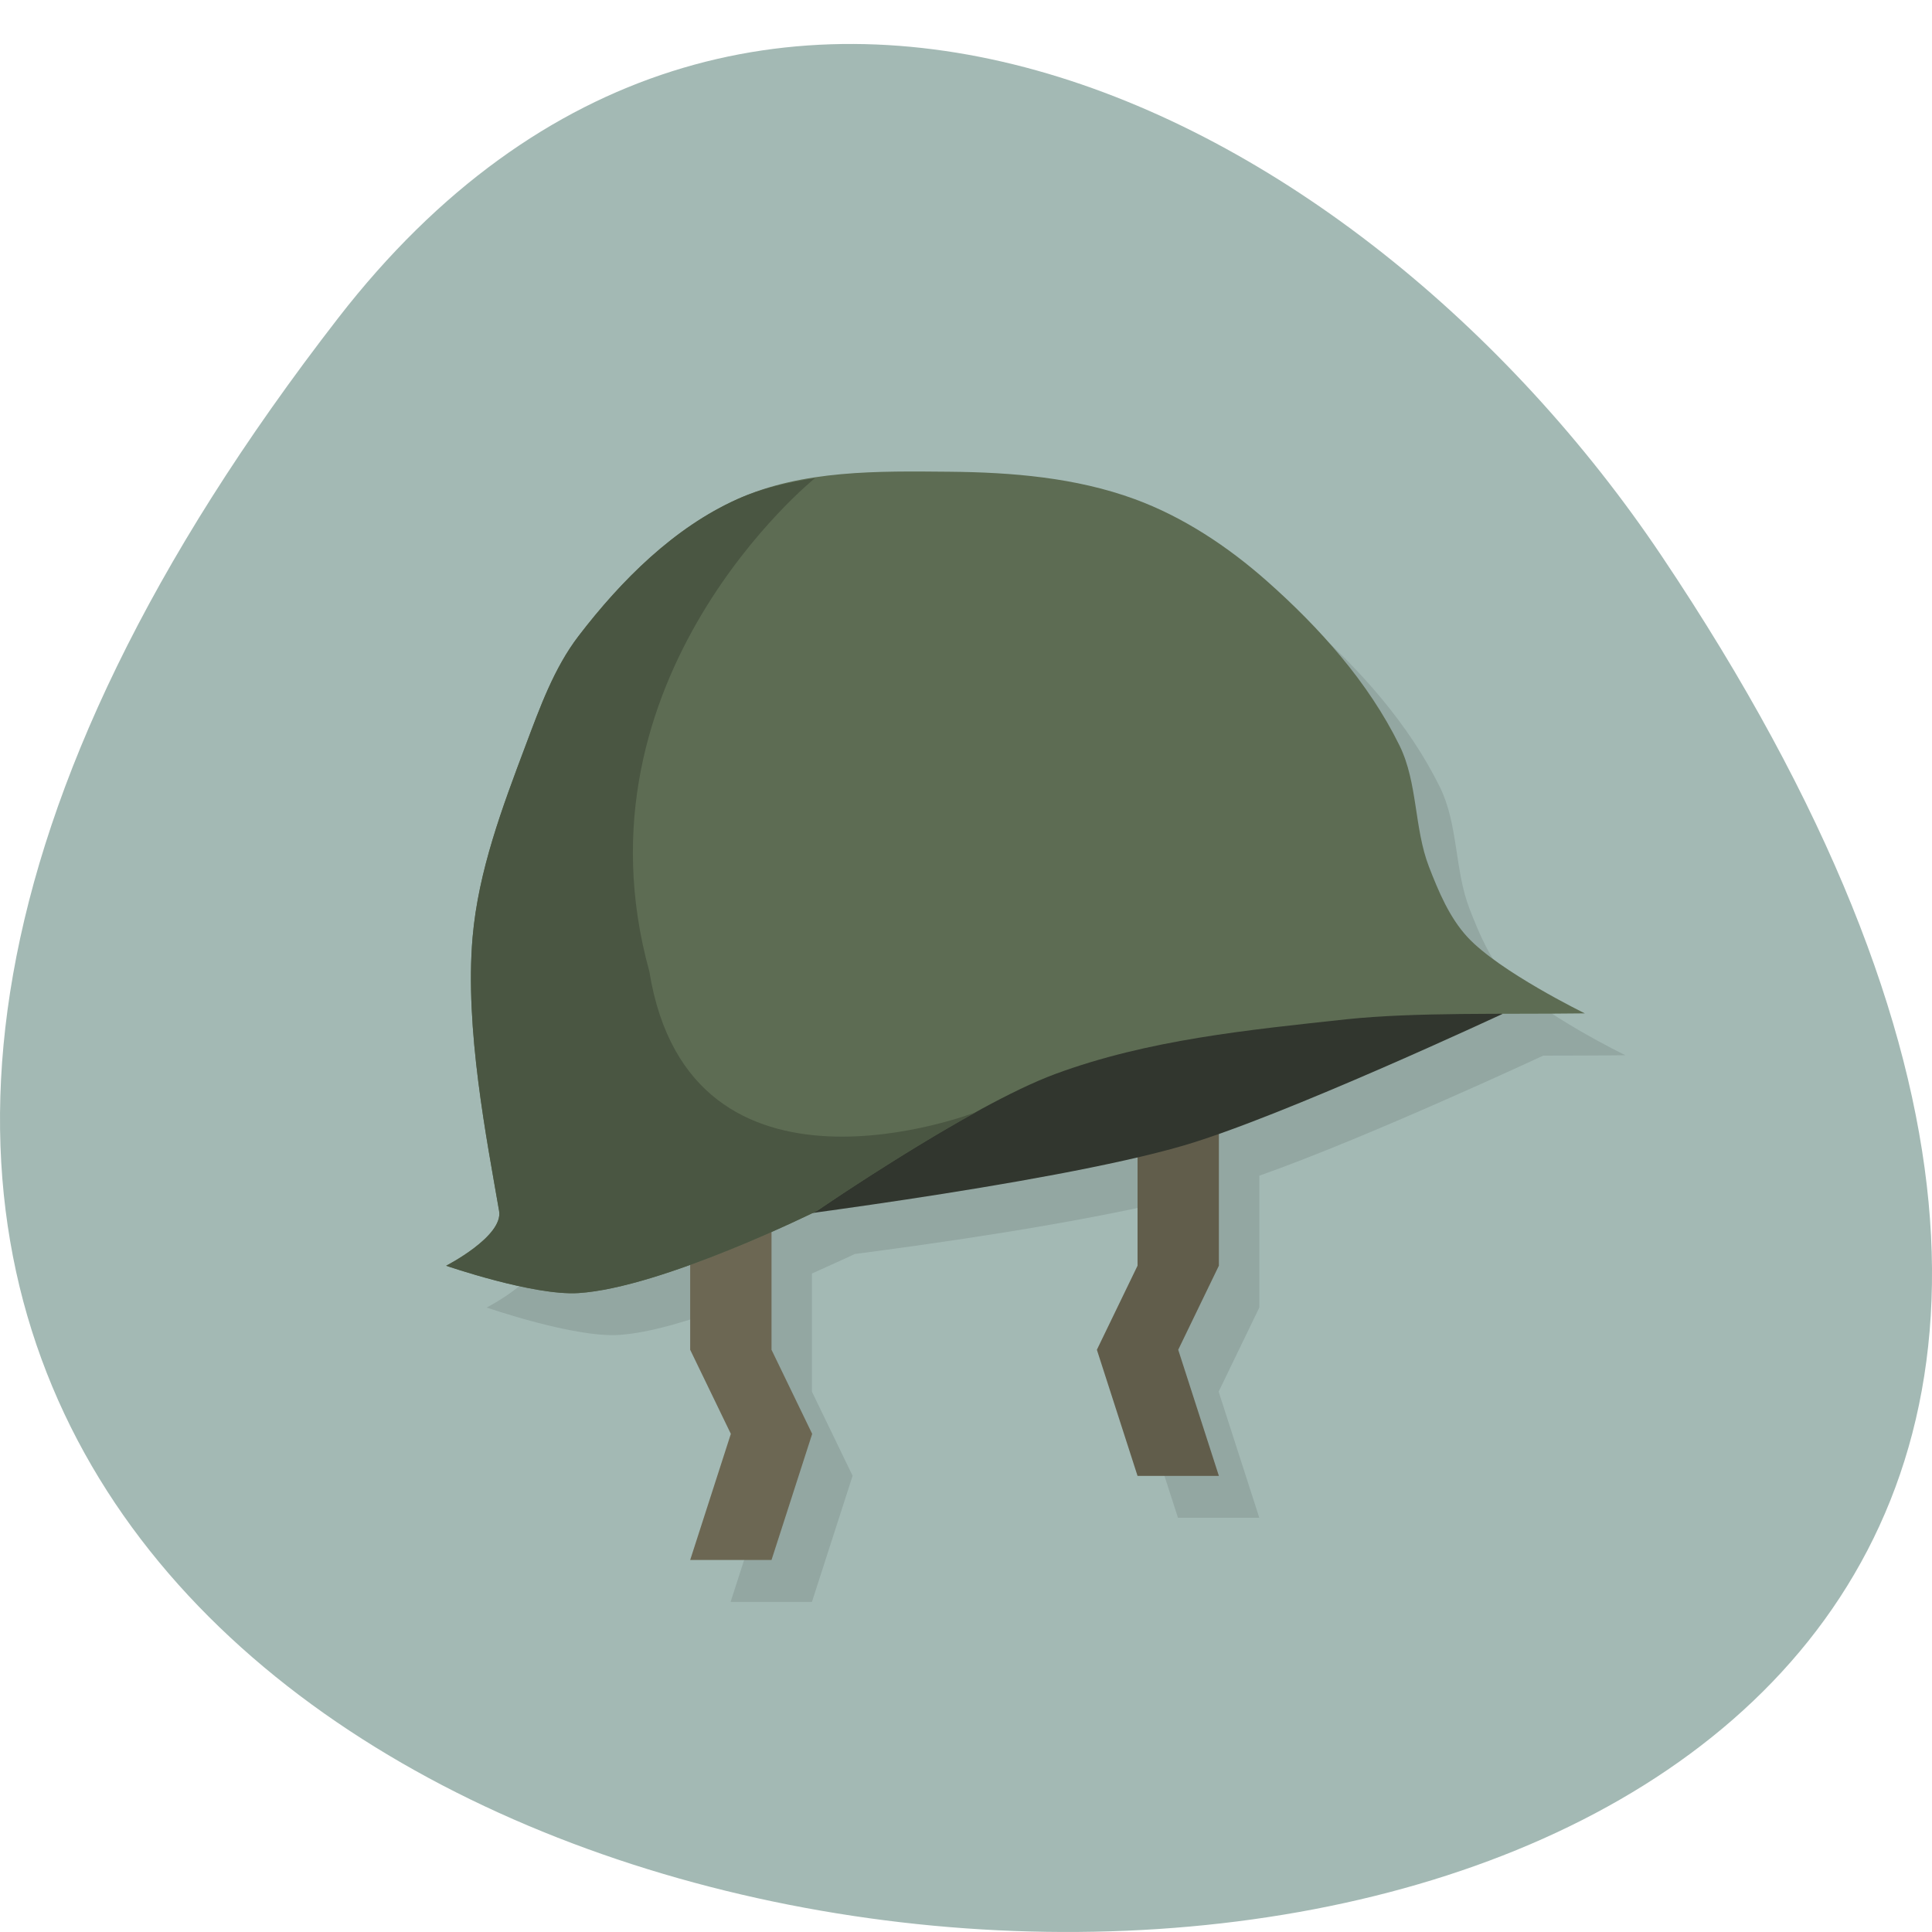 <svg xmlns="http://www.w3.org/2000/svg" viewBox="0 0 256 256"><g transform="translate(0 -796.36)"><path d="m 44.834 838.47 c -201.82 260.32 353.59 297.3 175.35 31.572 -40.634 -60.58 -121.89 -100.52 -175.35 -31.572 z" style="fill:#a3b9b4;color:#000"/><g transform="matrix(5.389 0 0 5.571 -5.55 796.94)" style="fill-rule:evenodd"><path d="m 24.04,12.11 c -1.335,0.017 -2.679,0.132 -3.883,0.654 -1.555,0.675 -2.853,1.927 -3.906,3.256 -0.602,0.761 -0.951,1.7 -1.303,2.605 -0.573,1.473 -1.162,2.983 -1.303,4.557 -0.195,2.173 0.35,4.814 0.652,6.512 0.108,0.602 -1.293,1.297 -1.301,1.301 0.003,10e-4 2.15,0.721 3.254,0.652 0.771,-0.048 1.774,-0.353 2.744,-0.693 l 0,2.043 1,2 -1,3 2,0 1,-3 -1,-2 0,-2.811 c 0.58,-0.25 0.992,-0.435 1.051,-0.463 1.999,-0.255 5.224,-0.69 7.949,-1.309 l 0,2.582 -1,2 1,3 2,0 -1,-3 1,-2 0,-3.137 c 2.647,-0.901 6.95,-2.842 6.98,-2.855 0.676,-0.002 1.354,-0.001 2.02,-0.01 0,0 -2.1,-0.991 -2.885,-1.813 -0.442,-0.463 -0.709,-1.077 -0.947,-1.672 -0.368,-0.921 -0.275,-2 -0.725,-2.887 -0.769,-1.511 -1.968,-2.803 -3.256,-3.906 -0.961,-0.823 -2.063,-1.53 -3.256,-1.953 -1.446,-0.513 -3.02,-0.639 -4.559,-0.652 -0.438,-0.004 -0.881,-0.008 -1.326,-0.002 z" style="opacity:0.1"/><g transform="translate(2 -1)"><path d="m 29,27 0,4 -1,2 1,3 -2,0 -1,-3 1,-2 0,-4 z" style="fill:#615d4b"/><path d="m 17 30 c 0 0 7.791 -0.912 11.139 -1.86 2.433 -0.689 7.84 -3.131 7.84 -3.131 -6 -3 -3.979 -3.01 -8.979 -5.01" style="fill:#31362e"/><path d="m 16,29 0,4 1,2 -1,3 2,0 1,-3 -1,-2 0,-4 z" style="fill:#6c6753"/><path d="m 10,31 c 0,0 1.41,-0.698 1.302,-1.302 C 11,28 10.456,25.359 10.651,23.186 c 0.141,-1.574 0.729,-3.085 1.302,-4.558 0.352,-0.905 0.7,-1.844 1.302,-2.605 1.053,-1.329 2.352,-2.581 3.907,-3.256 1.605,-0.697 3.459,-0.667 5.209,-0.651 1.535,0.013 3.112,0.138 4.558,0.651 1.193,0.423 2.295,1.13 3.256,1.953 1.288,1.103 2.487,2.396 3.256,3.907 0.45,0.884 0.357,1.965 0.725,2.886 0.238,0.595 0.505,1.209 0.947,1.672 0.785,0.822 2.886,1.814 2.886,1.814 -2,0.025 -4.156,-0.032 -5.86,0.14 -2.414,0.253 -4.878,0.485 -7.163,1.302 -2.104,0.753 -5.86,3.256 -5.86,3.256 0,0 -3.805,1.826 -5.86,1.953 C 12.151,31.719 10,30.999 10,30.999" style="fill:#5d6c53"/><path d="m 19.07 12.27 c -0.657 0.096 -1.303 0.235 -1.908 0.498 -1.555 0.675 -2.854 1.927 -3.906 3.256 -0.603 0.761 -0.951 1.699 -1.303 2.604 -0.573 1.473 -1.162 2.985 -1.303 4.559 -0.195 2.173 0.35 4.814 0.652 6.512 0.108 0.604 -1.303 1.303 -1.303 1.303 0 0 2.151 0.719 3.256 0.65 2.055 -0.128 5.861 -1.953 5.861 -1.953 0 0 2.02 -1.339 3.92 -2.354 0 0 -7.04 2.656 -8.04 -3.344 -2 -7 4.07 -11.73 4.07 -11.73" style="fill:#4a5642"/></g></g></g></svg>
